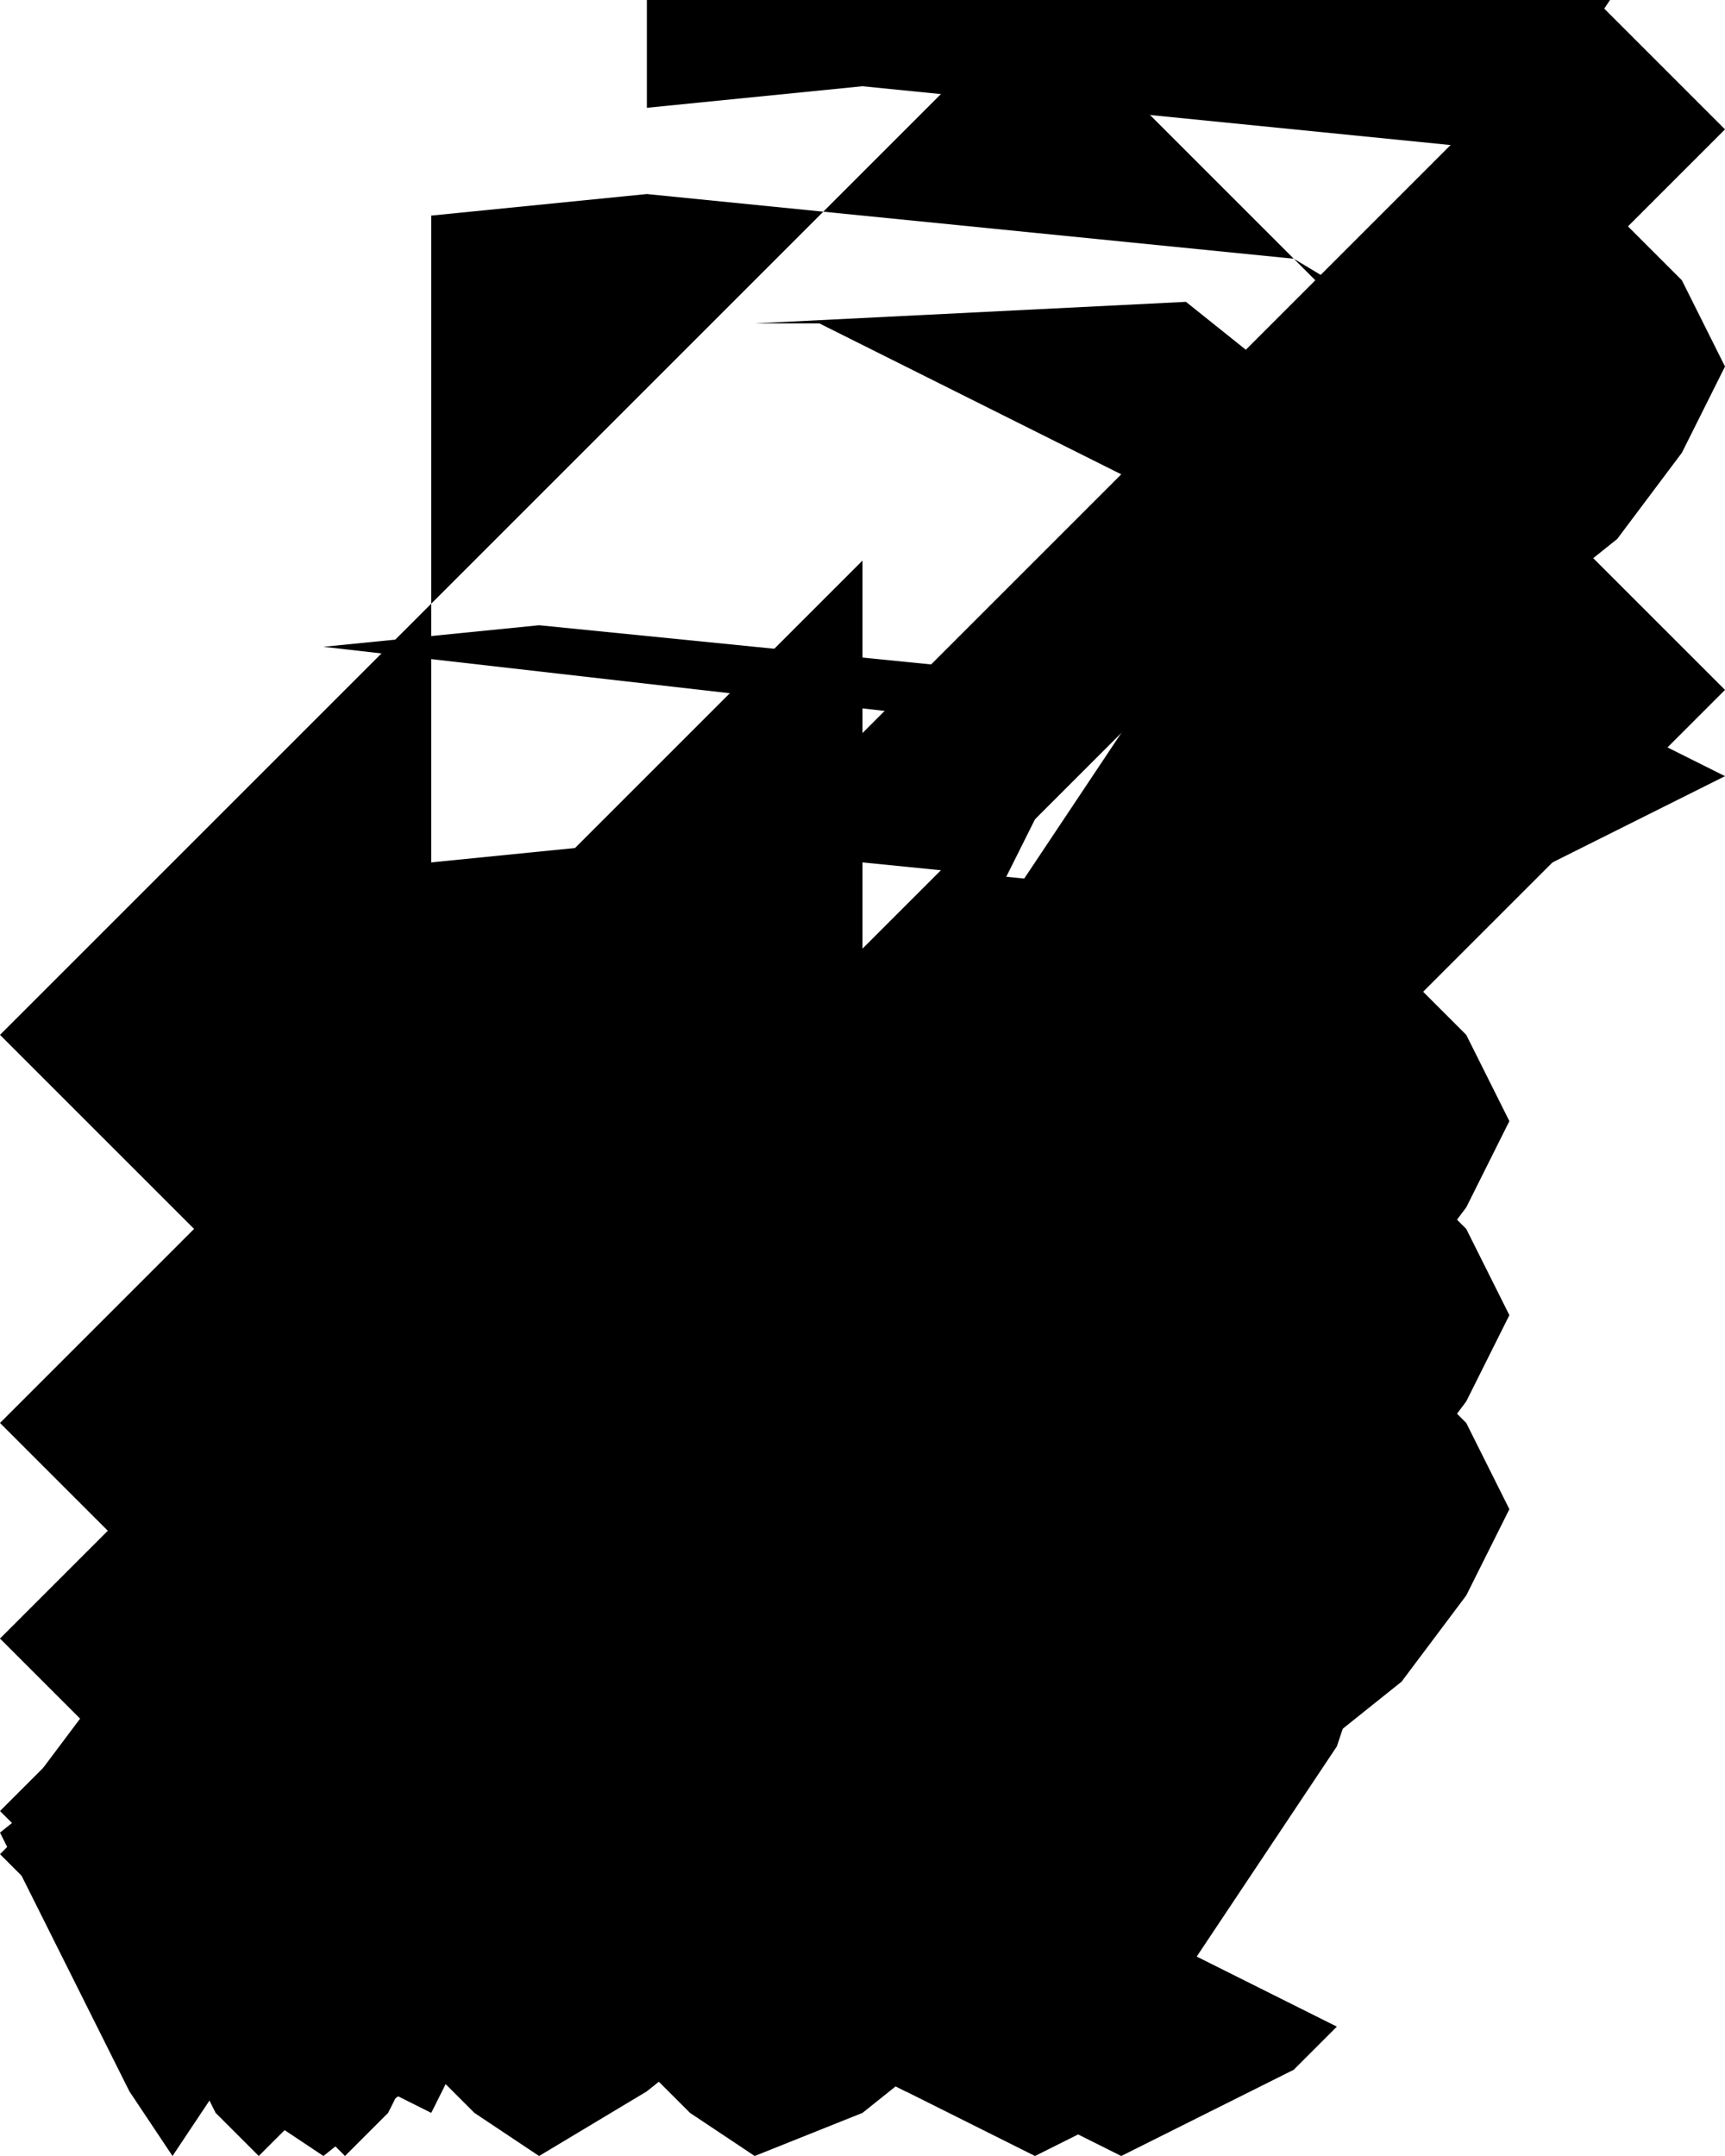 <?xml version="1.0" encoding="UTF-8"?>
<svg viewBox="0 0 800 1000" xmlns="http://www.w3.org/2000/svg" class="continent-map">
  <!-- South America Map with Game-Compatible Structure -->
  
  <!-- Brazil -->
  <path id="Brazil" class="country" d="M350 150 L550 140 L600 180 L650 220 L680 280 L700 350 L680 420 L650 480 L600 520 L550 550 L500 580 L450 600 L400 620 L350 640 L320 660 L300 680 L280 700 L260 720 L280 740 L300 760 L320 780 L350 800 L380 820 L420 840 L460 860 L500 880 L540 900 L580 920 L620 940 L600 960 L580 970 L560 980 L540 990 L520 1000 L500 990 L480 980 L460 970 L440 960 L420 950 L400 940 L380 930 L360 920 L340 910 L320 900 L300 890 L280 880 L260 870 L240 860 L220 850 L200 840 L180 830 L160 820 L140 810 L120 800 L100 790 L80 780 L60 770 L40 760 L20 750 L40 740 L60 730 L80 720 L100 710 L120 700 L140 690 L160 680 L180 670 L200 660 L220 650 L240 640 L260 630 L280 620 L300 610 L320 600 L340 590 L360 580 L380 570 L400 560 L420 550 L440 540 L460 530 L480 520 L500 510 L520 500 L540 490 L560 480 L580 470 L600 460 L620 450 L640 440 L660 430 L680 420 L700 410 L720 400 L740 390 L760 380 L780 370 L800 360 L780 350 L760 340 L740 330 L720 320 L700 310 L680 300 L660 290 L640 280 L620 270 L600 260 L580 250 L560 240 L540 230 L520 220 L500 210 L480 200 L460 190 L440 180 L420 170 L400 160 L380 150 Z"/>
  
  <!-- Argentina -->
  <path id="Argentina" class="country" d="M300 600 L350 590 L400 600 L450 620 L480 650 L500 680 L520 720 L530 760 L540 800 L550 840 L560 880 L550 920 L530 950 L500 970 L460 980 L420 970 L380 950 L340 920 L300 880 L280 840 L270 800 L280 760 L290 720 L300 680 L310 640 Z"/>
  
  <!-- Chile -->
  <path id="Chile" class="country" d="M250 500 L280 490 L300 520 L310 560 L300 600 L290 640 L280 680 L270 720 L260 760 L250 800 L240 840 L230 880 L220 920 L210 960 L200 980 L180 970 L170 950 L180 920 L190 880 L200 840 L210 800 L220 760 L230 720 L240 680 L250 640 L260 600 L270 560 L260 520 Z"/>
  
  <!-- Colombia -->
  <path id="Colombia" class="country" d="M200 100 L300 90 L400 100 L500 110 L600 120 L650 150 L680 180 L700 220 L680 260 L650 300 L600 340 L550 380 L500 420 L450 460 L400 500 L350 540 L300 580 L250 620 L200 660 L150 700 L100 740 L50 780 L20 820 L40 860 L60 900 L80 940 L100 980 L120 1000 L140 980 L160 960 L180 940 L200 920 L220 900 L240 880 L260 860 L280 840 L300 820 L320 800 L340 780 L360 760 L380 740 L400 720 L420 700 L440 680 L460 660 L480 640 L500 620 L520 600 L540 580 L560 560 L580 540 L600 520 L620 500 L640 480 L660 460 L680 440 L700 420 L720 400 L740 380 L760 360 L780 340 L800 320 L780 300 L760 280 L740 260 L720 240 L700 220 L680 200 L660 180 L640 160 L620 140 L600 120 L580 100 L560 80 L540 60 L520 40 L500 20 L480 0 L460 20 L440 40 L420 60 L400 80 L380 100 L360 120 L340 140 L320 160 L300 180 L280 200 L260 220 L240 240 L220 260 L200 280 L180 300 L160 320 L140 340 L120 360 L100 380 L80 400 L60 420 L40 440 L20 460 L0 480 L20 500 L40 520 L60 540 L80 560 L100 580 L120 600 L140 620 L160 640 L180 660 L200 680 Z"/>
  
  <!-- Peru -->
  <path id="Peru" class="country" d="M200 400 L300 390 L400 400 L500 410 L600 420 L650 450 L680 480 L700 520 L680 560 L650 600 L600 640 L550 680 L500 720 L450 760 L400 800 L350 840 L300 880 L250 920 L200 960 L150 1000 L120 980 L100 960 L80 940 L60 920 L40 900 L20 880 L0 860 L20 840 L40 820 L60 800 L80 780 L100 760 L120 740 L140 720 L160 700 L180 680 L200 660 L220 640 L240 620 L260 600 L280 580 L300 560 L320 540 L340 520 L360 500 L380 480 L400 460 L420 440 L440 420 L460 400 L480 380 L500 360 L520 340 L540 320 L560 300 L580 280 L600 260 L620 240 L640 220 L660 200 L680 180 L700 160 L720 140 L740 120 L760 100 L780 80 L800 60 L780 40 L760 20 L740 0 L720 20 L700 40 L680 60 L660 80 L640 100 L620 120 L600 140 L580 160 L560 180 L540 200 L520 220 L500 240 L480 260 L460 280 L440 300 L420 320 L400 340 L380 360 L360 380 L340 400 L320 420 L300 440 L280 460 L260 480 L240 500 L220 520 L200 540 Z"/>
  
  <!-- Venezuela -->
  <path id="Venezuela" class="country" d="M300 50 L400 40 L500 50 L600 60 L700 70 L750 100 L780 130 L800 170 L780 210 L750 250 L700 290 L650 330 L600 370 L550 410 L500 450 L450 490 L400 530 L350 570 L300 610 L250 650 L200 690 L150 730 L100 770 L50 810 L0 850 L20 890 L40 930 L60 970 L80 1000 L100 970 L120 940 L140 910 L160 880 L180 850 L200 820 L220 790 L240 760 L260 730 L280 700 L300 670 L320 640 L340 610 L360 580 L380 550 L400 520 L420 490 L440 460 L460 430 L480 400 L500 370 L520 340 L540 310 L560 280 L580 250 L600 220 L620 190 L640 160 L660 130 L680 100 L700 70 L720 40 L740 10 L760 -20 L780 -50 L800 -80 L780 -110 L760 -140 L740 -170 L720 -200 L700 -230 L680 -260 L660 -290 L640 -320 L620 -350 L600 -380 L580 -410 L560 -440 L540 -470 L520 -500 L500 -530 L480 -560 L460 -590 L440 -620 L420 -650 L400 -680 L380 -710 L360 -740 L340 -770 L320 -800 L300 -830 Z"/>
  
  <!-- Ecuador -->
  <path id="Ecuador" class="country" d="M150 300 L250 290 L350 300 L450 310 L500 340 L480 380 L460 420 L440 460 L420 500 L400 540 L380 580 L360 620 L340 660 L320 700 L300 740 L280 780 L260 820 L240 860 L220 900 L200 940 L180 980 L160 1000 L140 980 L120 960 L100 940 L80 920 L60 900 L40 880 L20 860 L0 840 L20 820 L40 800 L60 780 L80 760 L100 740 L120 720 L140 700 L160 680 L180 660 L200 640 L220 620 L240 600 L260 580 L280 560 L300 540 L320 520 L340 500 L360 480 L380 460 L400 440 L420 420 L440 400 L460 380 L480 360 L500 340 Z"/>
  
  <!-- Bolivia -->
  <path id="Bolivia" class="country" d="M300 500 L400 490 L500 500 L600 510 L650 540 L680 570 L700 610 L680 650 L650 690 L600 730 L550 770 L500 810 L450 850 L400 890 L350 930 L300 970 L250 1000 L220 980 L200 960 L180 940 L160 920 L140 900 L120 880 L100 860 L80 840 L60 820 L40 800 L20 780 L0 760 L20 740 L40 720 L60 700 L80 680 L100 660 L120 640 L140 620 L160 600 L180 580 L200 560 L220 540 L240 520 L260 500 L280 480 L300 460 Z"/>
  
  <!-- Uruguay -->
  <path id="Uruguay" class="country" d="M500 750 L550 740 L600 750 L630 780 L620 810 L600 840 L580 870 L560 900 L540 930 L520 960 L500 990 L480 1000 L460 990 L440 980 L420 970 L400 960 L380 950 L360 940 L340 930 L320 920 L300 910 L280 900 L260 890 L240 880 L220 870 L200 860 L180 850 L160 840 L140 830 L120 820 L100 810 L80 800 L60 790 L40 780 L20 770 L0 760 L20 750 L40 740 L60 730 L80 720 L100 710 L120 700 L140 690 L160 680 L180 670 L200 660 L220 650 L240 640 L260 630 L280 620 L300 610 L320 600 L340 590 L360 580 L380 570 L400 560 L420 550 L440 540 L460 530 L480 520 L500 510 Z"/>
  
  <!-- Paraguay -->
  <path id="Paraguay" class="country" d="M400 600 L500 590 L600 600 L650 630 L680 660 L700 700 L680 740 L650 780 L600 820 L550 860 L500 900 L450 940 L400 980 L350 1000 L320 980 L300 960 L280 940 L260 920 L240 900 L220 880 L200 860 L180 840 L160 820 L140 800 L120 780 L100 760 L80 740 L60 720 L40 700 L20 680 L0 660 L20 640 L40 620 L60 600 L80 580 L100 560 L120 540 L140 520 L160 500 L180 480 L200 460 L220 440 L240 420 L260 400 L280 380 L300 360 L320 340 L340 320 L360 300 L380 280 L400 260 Z"/>
</svg>